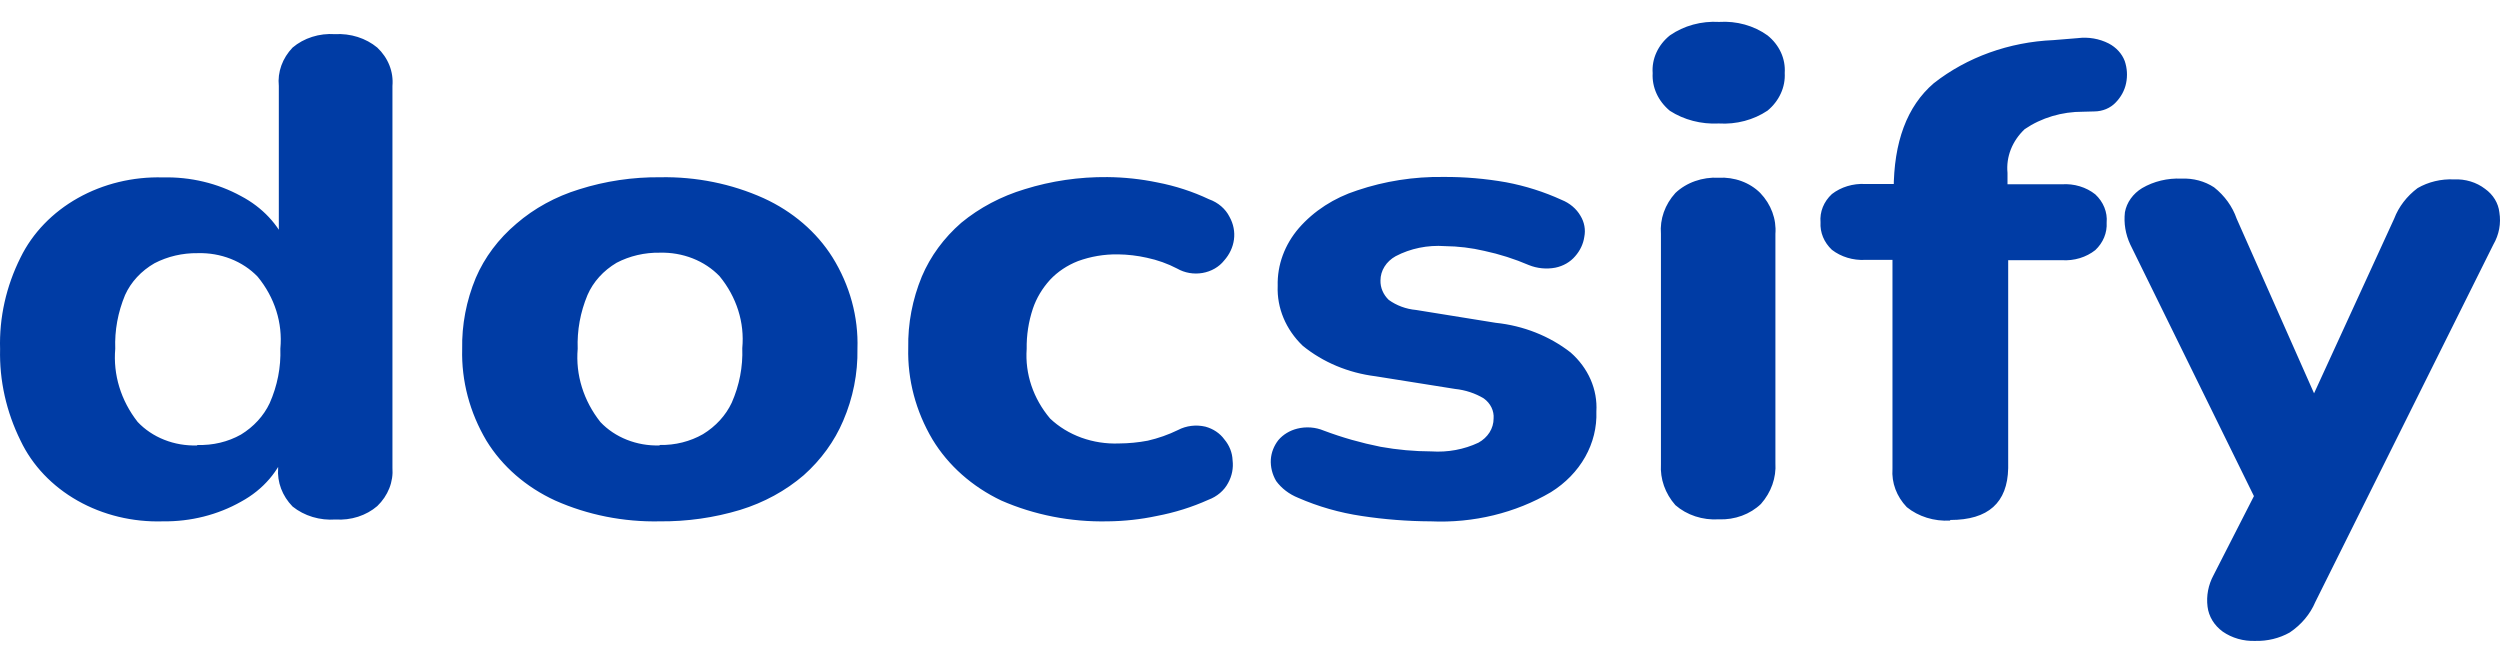 <svg width="91" height="24" viewBox="0 0 91 24" fill="none" xmlns="http://www.w3.org/2000/svg">
<path d="M5.931 18.977C4.834 19.011 3.75 18.749 2.825 18.225C1.899 17.701 1.175 16.939 0.749 16.041C0.23 14.991 -0.025 13.853 0.003 12.706C-0.031 11.559 0.224 10.419 0.749 9.371C1.185 8.481 1.912 7.727 2.836 7.208C3.76 6.689 4.838 6.427 5.931 6.458C6.932 6.434 7.918 6.669 8.77 7.136C9.546 7.543 10.139 8.175 10.45 8.926H10.149V3.128C10.123 2.877 10.155 2.625 10.241 2.385C10.327 2.146 10.466 1.924 10.65 1.732C10.854 1.559 11.096 1.426 11.362 1.342C11.628 1.257 11.91 1.224 12.192 1.243C12.473 1.227 12.754 1.262 13.02 1.346C13.285 1.43 13.528 1.562 13.733 1.732C13.93 1.918 14.08 2.138 14.175 2.378C14.27 2.619 14.307 2.874 14.285 3.128V17.026C14.304 17.279 14.266 17.534 14.171 17.773C14.076 18.013 13.927 18.234 13.733 18.421C13.534 18.593 13.295 18.725 13.034 18.809C12.773 18.893 12.494 18.928 12.217 18.91C11.933 18.93 11.648 18.899 11.378 18.818C11.109 18.737 10.861 18.607 10.65 18.438C10.274 18.052 10.085 17.551 10.124 17.042V15.374L10.431 16.331C10.171 17.135 9.581 17.823 8.776 18.26C7.928 18.741 6.938 18.99 5.931 18.977ZM7.185 16.197C7.744 16.216 8.297 16.085 8.77 15.819C9.236 15.535 9.599 15.137 9.817 14.674C10.096 14.043 10.229 13.367 10.205 12.689C10.293 11.757 10 10.827 9.378 10.071C9.11 9.792 8.775 9.57 8.398 9.422C8.02 9.274 7.61 9.203 7.197 9.215C6.645 9.207 6.101 9.334 5.624 9.582C5.141 9.86 4.767 10.264 4.553 10.738C4.292 11.364 4.17 12.028 4.195 12.695C4.113 13.639 4.401 14.58 5.01 15.358C5.273 15.637 5.604 15.86 5.979 16.008C6.354 16.157 6.762 16.227 7.172 16.214L7.185 16.197ZM24.017 18.977C22.698 19.005 21.392 18.745 20.213 18.221C19.15 17.733 18.277 16.974 17.706 16.041C17.097 15.014 16.793 13.866 16.823 12.706C16.806 11.823 16.974 10.945 17.318 10.116C17.638 9.368 18.144 8.694 18.797 8.142C19.446 7.581 20.227 7.154 21.084 6.891C22.031 6.591 23.03 6.442 24.036 6.452C25.341 6.428 26.632 6.689 27.796 7.214C28.852 7.696 29.724 8.445 30.302 9.365C30.936 10.385 31.25 11.537 31.211 12.7C31.227 13.595 31.051 14.483 30.691 15.319C30.376 16.061 29.887 16.735 29.256 17.298C28.598 17.863 27.809 18.294 26.944 18.56C25.998 18.846 25.004 18.987 24.004 18.977H24.017ZM24.017 16.197C24.574 16.209 25.122 16.071 25.59 15.803C26.056 15.518 26.419 15.12 26.636 14.657C26.914 14.026 27.044 13.35 27.019 12.673C27.107 11.74 26.813 10.81 26.192 10.054C25.925 9.776 25.591 9.554 25.215 9.406C24.838 9.258 24.429 9.187 24.017 9.198C23.465 9.189 22.92 9.316 22.444 9.565C21.963 9.85 21.593 10.259 21.385 10.738C21.124 11.364 21.003 12.028 21.028 12.695C20.947 13.643 21.24 14.585 21.855 15.363C22.117 15.64 22.447 15.861 22.819 16.008C23.192 16.156 23.597 16.226 24.004 16.214L24.017 16.197ZM40.31 18.977C38.974 19.005 37.649 18.745 36.45 18.221C35.386 17.715 34.514 16.941 33.943 15.997C33.334 14.97 33.03 13.822 33.06 12.662C33.044 11.777 33.212 10.897 33.555 10.065C33.867 9.328 34.357 8.66 34.99 8.109C35.655 7.561 36.443 7.144 37.302 6.886C38.268 6.585 39.286 6.436 40.31 6.446C40.922 6.452 41.532 6.517 42.128 6.641C42.783 6.767 43.416 6.973 44.008 7.253C44.341 7.371 44.608 7.601 44.754 7.892C44.897 8.148 44.954 8.436 44.916 8.72C44.879 8.998 44.755 9.262 44.559 9.482C44.373 9.718 44.09 9.881 43.771 9.936C43.452 9.991 43.121 9.934 42.848 9.776C42.505 9.597 42.133 9.464 41.745 9.382C41.403 9.305 41.052 9.264 40.699 9.259C40.198 9.251 39.701 9.335 39.239 9.504C38.846 9.658 38.498 9.89 38.224 10.182C37.94 10.493 37.727 10.85 37.597 11.233C37.439 11.709 37.363 12.204 37.371 12.7C37.307 13.608 37.609 14.507 38.224 15.235C38.543 15.538 38.932 15.775 39.365 15.932C39.798 16.088 40.264 16.16 40.73 16.142C41.082 16.14 41.433 16.106 41.777 16.041C42.161 15.953 42.532 15.822 42.88 15.652C43.028 15.574 43.193 15.523 43.364 15.502C43.535 15.481 43.709 15.491 43.876 15.53C44.16 15.607 44.404 15.77 44.565 15.992C44.751 16.212 44.856 16.478 44.866 16.753C44.901 17.037 44.845 17.325 44.703 17.581C44.557 17.858 44.3 18.076 43.983 18.193C43.387 18.461 42.755 18.659 42.103 18.782C41.52 18.906 40.922 18.971 40.323 18.977H40.31ZM52.073 18.977C51.233 18.973 50.394 18.908 49.566 18.782C48.763 18.663 47.984 18.44 47.254 18.121C46.926 17.989 46.648 17.777 46.452 17.509C46.31 17.268 46.243 16.997 46.258 16.725C46.275 16.472 46.37 16.228 46.533 16.019C46.705 15.817 46.947 15.67 47.222 15.602C47.544 15.522 47.886 15.548 48.188 15.675C48.855 15.926 49.548 16.123 50.256 16.264C50.864 16.373 51.483 16.429 52.104 16.431C52.697 16.471 53.29 16.361 53.815 16.114C53.984 16.021 54.123 15.892 54.22 15.739C54.317 15.585 54.367 15.412 54.367 15.235C54.378 15.097 54.351 14.958 54.289 14.83C54.227 14.702 54.131 14.59 54.009 14.502C53.697 14.314 53.338 14.196 52.963 14.157L50.068 13.696C49.077 13.573 48.152 13.185 47.417 12.584C46.802 11.992 46.475 11.209 46.508 10.405C46.488 9.647 46.76 8.906 47.279 8.303C47.826 7.676 48.563 7.2 49.403 6.93C50.403 6.592 51.467 6.426 52.537 6.441C53.305 6.436 54.071 6.502 54.824 6.635C55.526 6.768 56.204 6.983 56.842 7.275C57.14 7.394 57.383 7.6 57.531 7.858C57.672 8.091 57.721 8.36 57.669 8.62C57.632 8.878 57.517 9.121 57.337 9.326C57.16 9.536 56.904 9.684 56.616 9.743C56.291 9.805 55.953 9.771 55.651 9.649C55.132 9.426 54.588 9.252 54.028 9.132C53.56 9.022 53.078 8.964 52.593 8.959C51.967 8.914 51.341 9.042 50.801 9.326C50.632 9.42 50.492 9.55 50.396 9.705C50.299 9.859 50.249 10.033 50.249 10.21C50.243 10.471 50.35 10.724 50.55 10.916C50.835 11.122 51.181 11.25 51.547 11.283L54.442 11.75C55.453 11.855 56.404 12.232 57.168 12.828C57.487 13.107 57.736 13.444 57.898 13.814C58.06 14.185 58.132 14.582 58.108 14.98C58.129 15.552 57.989 16.121 57.7 16.633C57.411 17.146 56.982 17.586 56.453 17.915C55.163 18.674 53.632 19.046 52.086 18.977H52.073ZM62.557 18.904C62.269 18.921 61.98 18.884 61.709 18.795C61.438 18.706 61.191 18.567 60.984 18.387C60.611 17.964 60.425 17.434 60.458 16.898V8.514C60.415 7.977 60.603 7.444 60.984 7.025C61.185 6.835 61.429 6.688 61.701 6.592C61.973 6.496 62.265 6.454 62.557 6.469C62.841 6.454 63.125 6.496 63.387 6.592C63.65 6.688 63.885 6.836 64.074 7.025C64.469 7.439 64.666 7.973 64.625 8.514V16.853C64.659 17.39 64.472 17.919 64.099 18.343C63.905 18.529 63.668 18.676 63.404 18.773C63.14 18.87 62.855 18.915 62.57 18.904H62.557ZM62.557 4.495C61.924 4.527 61.297 4.364 60.784 4.034C60.573 3.859 60.407 3.646 60.299 3.409C60.191 3.172 60.142 2.916 60.157 2.661C60.138 2.405 60.185 2.148 60.294 1.911C60.402 1.673 60.57 1.46 60.784 1.288C61.293 0.934 61.931 0.76 62.576 0.798C63.212 0.757 63.841 0.932 64.337 1.288C64.55 1.459 64.717 1.671 64.826 1.908C64.934 2.145 64.981 2.4 64.964 2.655C64.978 2.911 64.93 3.166 64.821 3.403C64.713 3.64 64.548 3.854 64.337 4.028C63.83 4.367 63.203 4.533 62.57 4.495H62.557ZM70.98 18.949C70.694 18.965 70.407 18.93 70.137 18.846C69.867 18.762 69.618 18.631 69.407 18.46C69.035 18.072 68.849 17.572 68.886 17.064V9.46H67.89C67.448 9.482 67.014 9.35 66.681 9.093C66.539 8.959 66.429 8.802 66.358 8.63C66.287 8.458 66.256 8.275 66.267 8.092C66.251 7.904 66.279 7.716 66.35 7.539C66.422 7.361 66.534 7.2 66.681 7.064C67.014 6.806 67.448 6.675 67.89 6.697H70.096L68.93 7.675V6.919C68.93 5.173 69.413 3.867 70.391 3.028C71.599 2.081 73.135 1.528 74.746 1.46L75.629 1.388C76.019 1.339 76.416 1.408 76.757 1.582C77.032 1.726 77.239 1.953 77.34 2.221C77.429 2.483 77.446 2.759 77.39 3.028C77.337 3.289 77.205 3.533 77.008 3.734C76.913 3.833 76.796 3.914 76.662 3.97C76.529 4.025 76.384 4.055 76.237 4.056L75.824 4.067C75.056 4.063 74.308 4.286 73.699 4.701C73.475 4.912 73.303 5.163 73.195 5.436C73.087 5.71 73.045 6.002 73.073 6.291V7.125L72.546 6.708H75.053C75.273 6.693 75.494 6.718 75.703 6.781C75.912 6.844 76.104 6.944 76.269 7.075C76.415 7.211 76.528 7.373 76.599 7.55C76.67 7.727 76.699 7.915 76.682 8.103C76.693 8.286 76.662 8.469 76.591 8.641C76.52 8.813 76.41 8.971 76.269 9.104C76.104 9.234 75.912 9.334 75.703 9.397C75.494 9.46 75.273 9.485 75.053 9.471H73.098V17.042C73.073 18.299 72.371 18.927 70.992 18.927L70.98 18.949ZM82.09 23.329C81.663 23.345 81.243 23.224 80.906 22.99C80.596 22.764 80.398 22.439 80.355 22.084C80.305 21.69 80.381 21.291 80.574 20.934L82.423 17.315V18.832L77.541 8.898C77.368 8.527 77.301 8.124 77.347 7.725C77.379 7.549 77.451 7.38 77.559 7.229C77.666 7.078 77.807 6.948 77.973 6.847C78.398 6.599 78.901 6.478 79.408 6.502C79.833 6.482 80.251 6.595 80.593 6.819C80.978 7.125 81.262 7.519 81.414 7.959L84.666 15.297H83.782L87.148 7.959C87.313 7.526 87.608 7.142 88 6.847C88.392 6.62 88.855 6.509 89.322 6.53C89.736 6.51 90.143 6.633 90.457 6.875C90.603 6.979 90.725 7.109 90.814 7.256C90.903 7.403 90.959 7.564 90.977 7.731C91.043 8.132 90.967 8.542 90.757 8.904L84.278 21.912C84.092 22.354 83.768 22.74 83.344 23.024C82.97 23.234 82.533 23.341 82.09 23.329Z" fill="#003CA5"/>
</svg>
